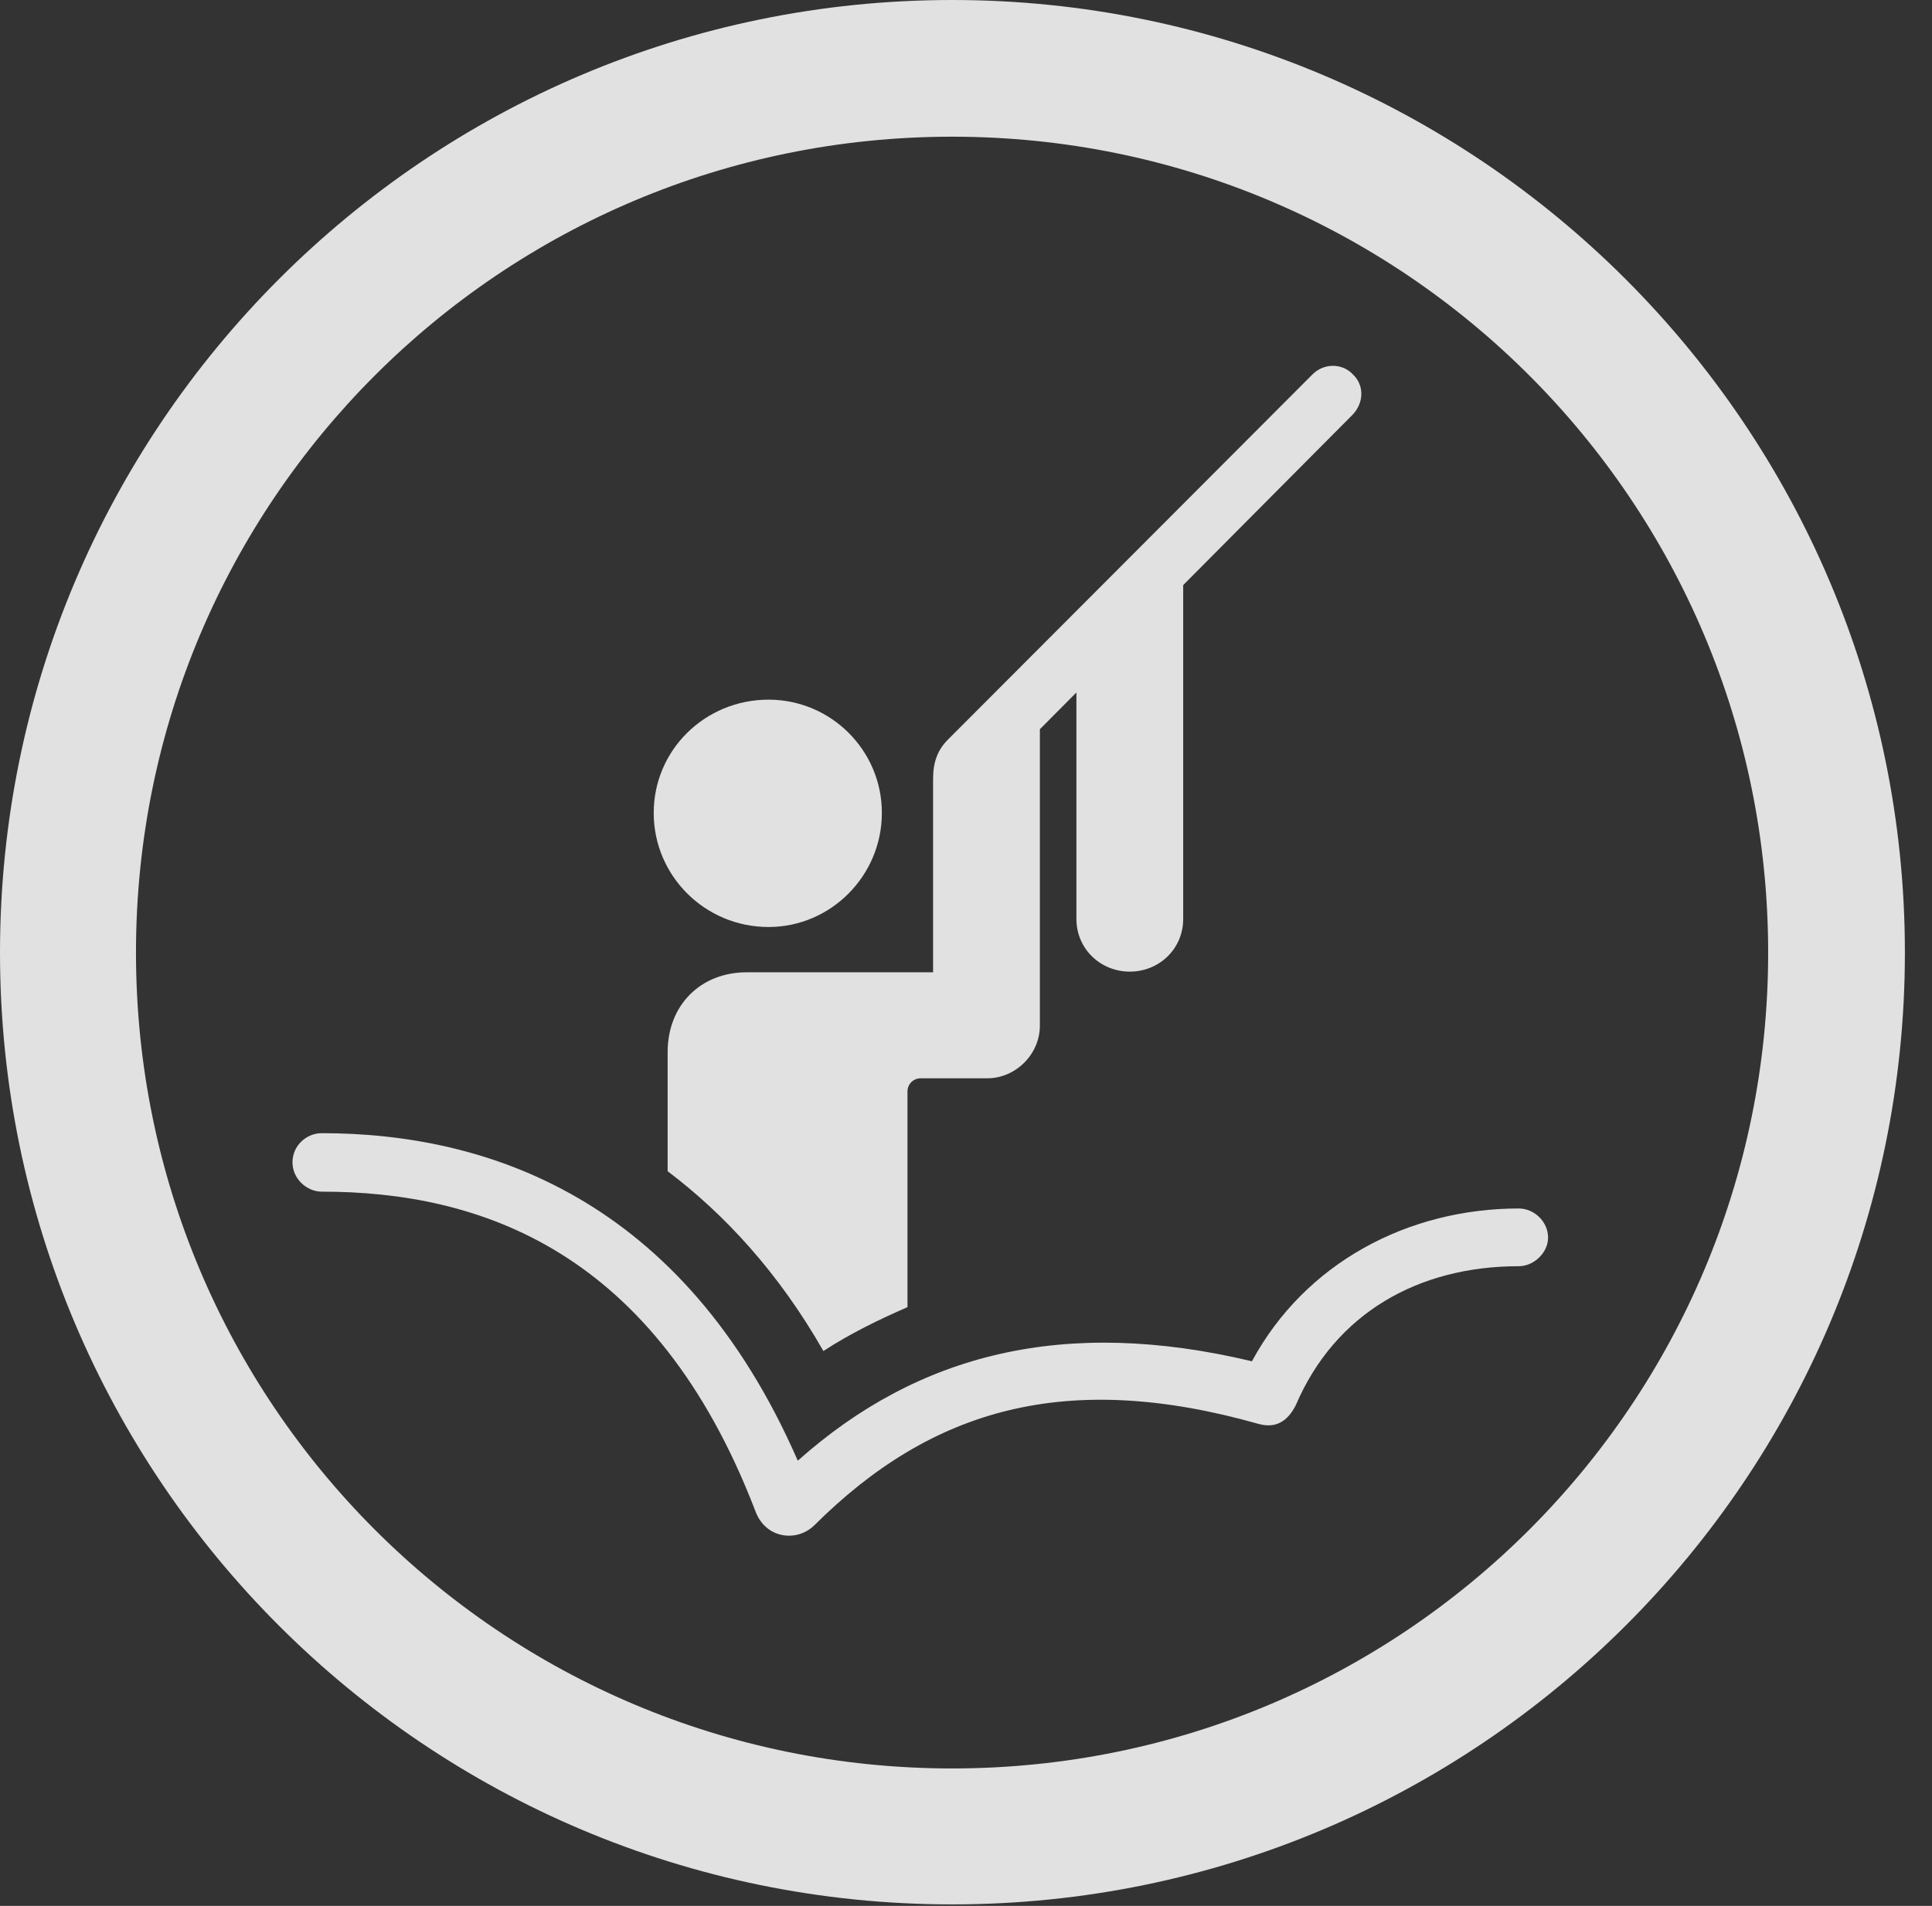 <?xml version="1.0" encoding="UTF-8"?>
<!--Generator: Apple Native CoreSVG 341-->
<!DOCTYPE svg
PUBLIC "-//W3C//DTD SVG 1.1//EN"
       "http://www.w3.org/Graphics/SVG/1.1/DTD/svg11.dtd">
<svg version="1.1" xmlns="http://www.w3.org/2000/svg" xmlns:xlink="http://www.w3.org/1999/xlink" viewBox="0 0 25.801 25.459">
 <rect x="0" y="0" width="25.801" height="25.459" fill="#333333" stroke="none"/>
 <g>
  <rect height="25.459" opacity="0" width="25.801" x="0" y="0"/>
  <path d="M12.715 25.439C19.736 25.439 25.439 19.746 25.439 12.725C25.439 5.703 19.736 0 12.715 0C5.693 0 0 5.703 0 12.725C0 19.746 5.693 25.439 12.715 25.439ZM12.715 23.623C6.689 23.623 1.816 18.75 1.816 12.725C1.816 6.699 6.689 1.826 12.715 1.826C18.74 1.826 23.613 6.699 23.613 12.725C23.613 18.75 18.74 23.623 12.715 23.623Z" fill="white" fill-opacity="0.85"/>
  <path d="M10.264 12.383C11.094 12.383 11.777 11.699 11.777 10.859C11.777 10.02 11.094 9.346 10.264 9.346C9.414 9.346 8.73 10.02 8.73 10.859C8.73 11.699 9.414 12.383 10.264 12.383ZM12.461 11.055L13.232 11.055L13.232 10.4L18.066 5.537C18.213 5.381 18.223 5.146 18.066 5C17.93 4.854 17.686 4.844 17.529 5L12.656 9.883C12.52 10.02 12.461 10.185 12.461 10.4ZM15.088 12.979C15.479 12.979 15.801 12.676 15.801 12.275L15.801 7.529L14.375 8.945L14.375 12.275C14.375 12.676 14.697 12.979 15.088 12.979ZM10.996 18.047C11.357 17.812 11.738 17.627 12.119 17.461L12.119 14.58C12.119 14.482 12.197 14.404 12.295 14.404L13.184 14.404C13.565 14.404 13.887 14.082 13.887 13.701L13.887 9.326L12.461 10.527L12.461 12.988L9.971 12.988C9.355 12.988 8.916 13.428 8.916 14.053L8.916 15.645C9.678 16.221 10.4 17.002 10.996 18.047ZM4.297 15.918C6.406 15.918 8.75 16.699 10.088 20.186C10.225 20.557 10.645 20.605 10.879 20.371C12.441 18.818 14.238 18.291 16.816 19.023C17.041 19.082 17.197 18.984 17.305 18.77C17.832 17.539 18.945 16.914 20.283 16.914C20.488 16.914 20.674 16.729 20.674 16.533C20.674 16.318 20.488 16.143 20.283 16.143C18.809 16.143 17.432 16.865 16.719 18.184C14.219 17.588 12.266 18.076 10.654 19.512C9.121 15.996 6.494 15.137 4.297 15.137C4.092 15.137 3.906 15.303 3.906 15.527C3.906 15.742 4.092 15.918 4.297 15.918Z" fill="white" fill-opacity="0.85"/>
 </g>
</svg>
